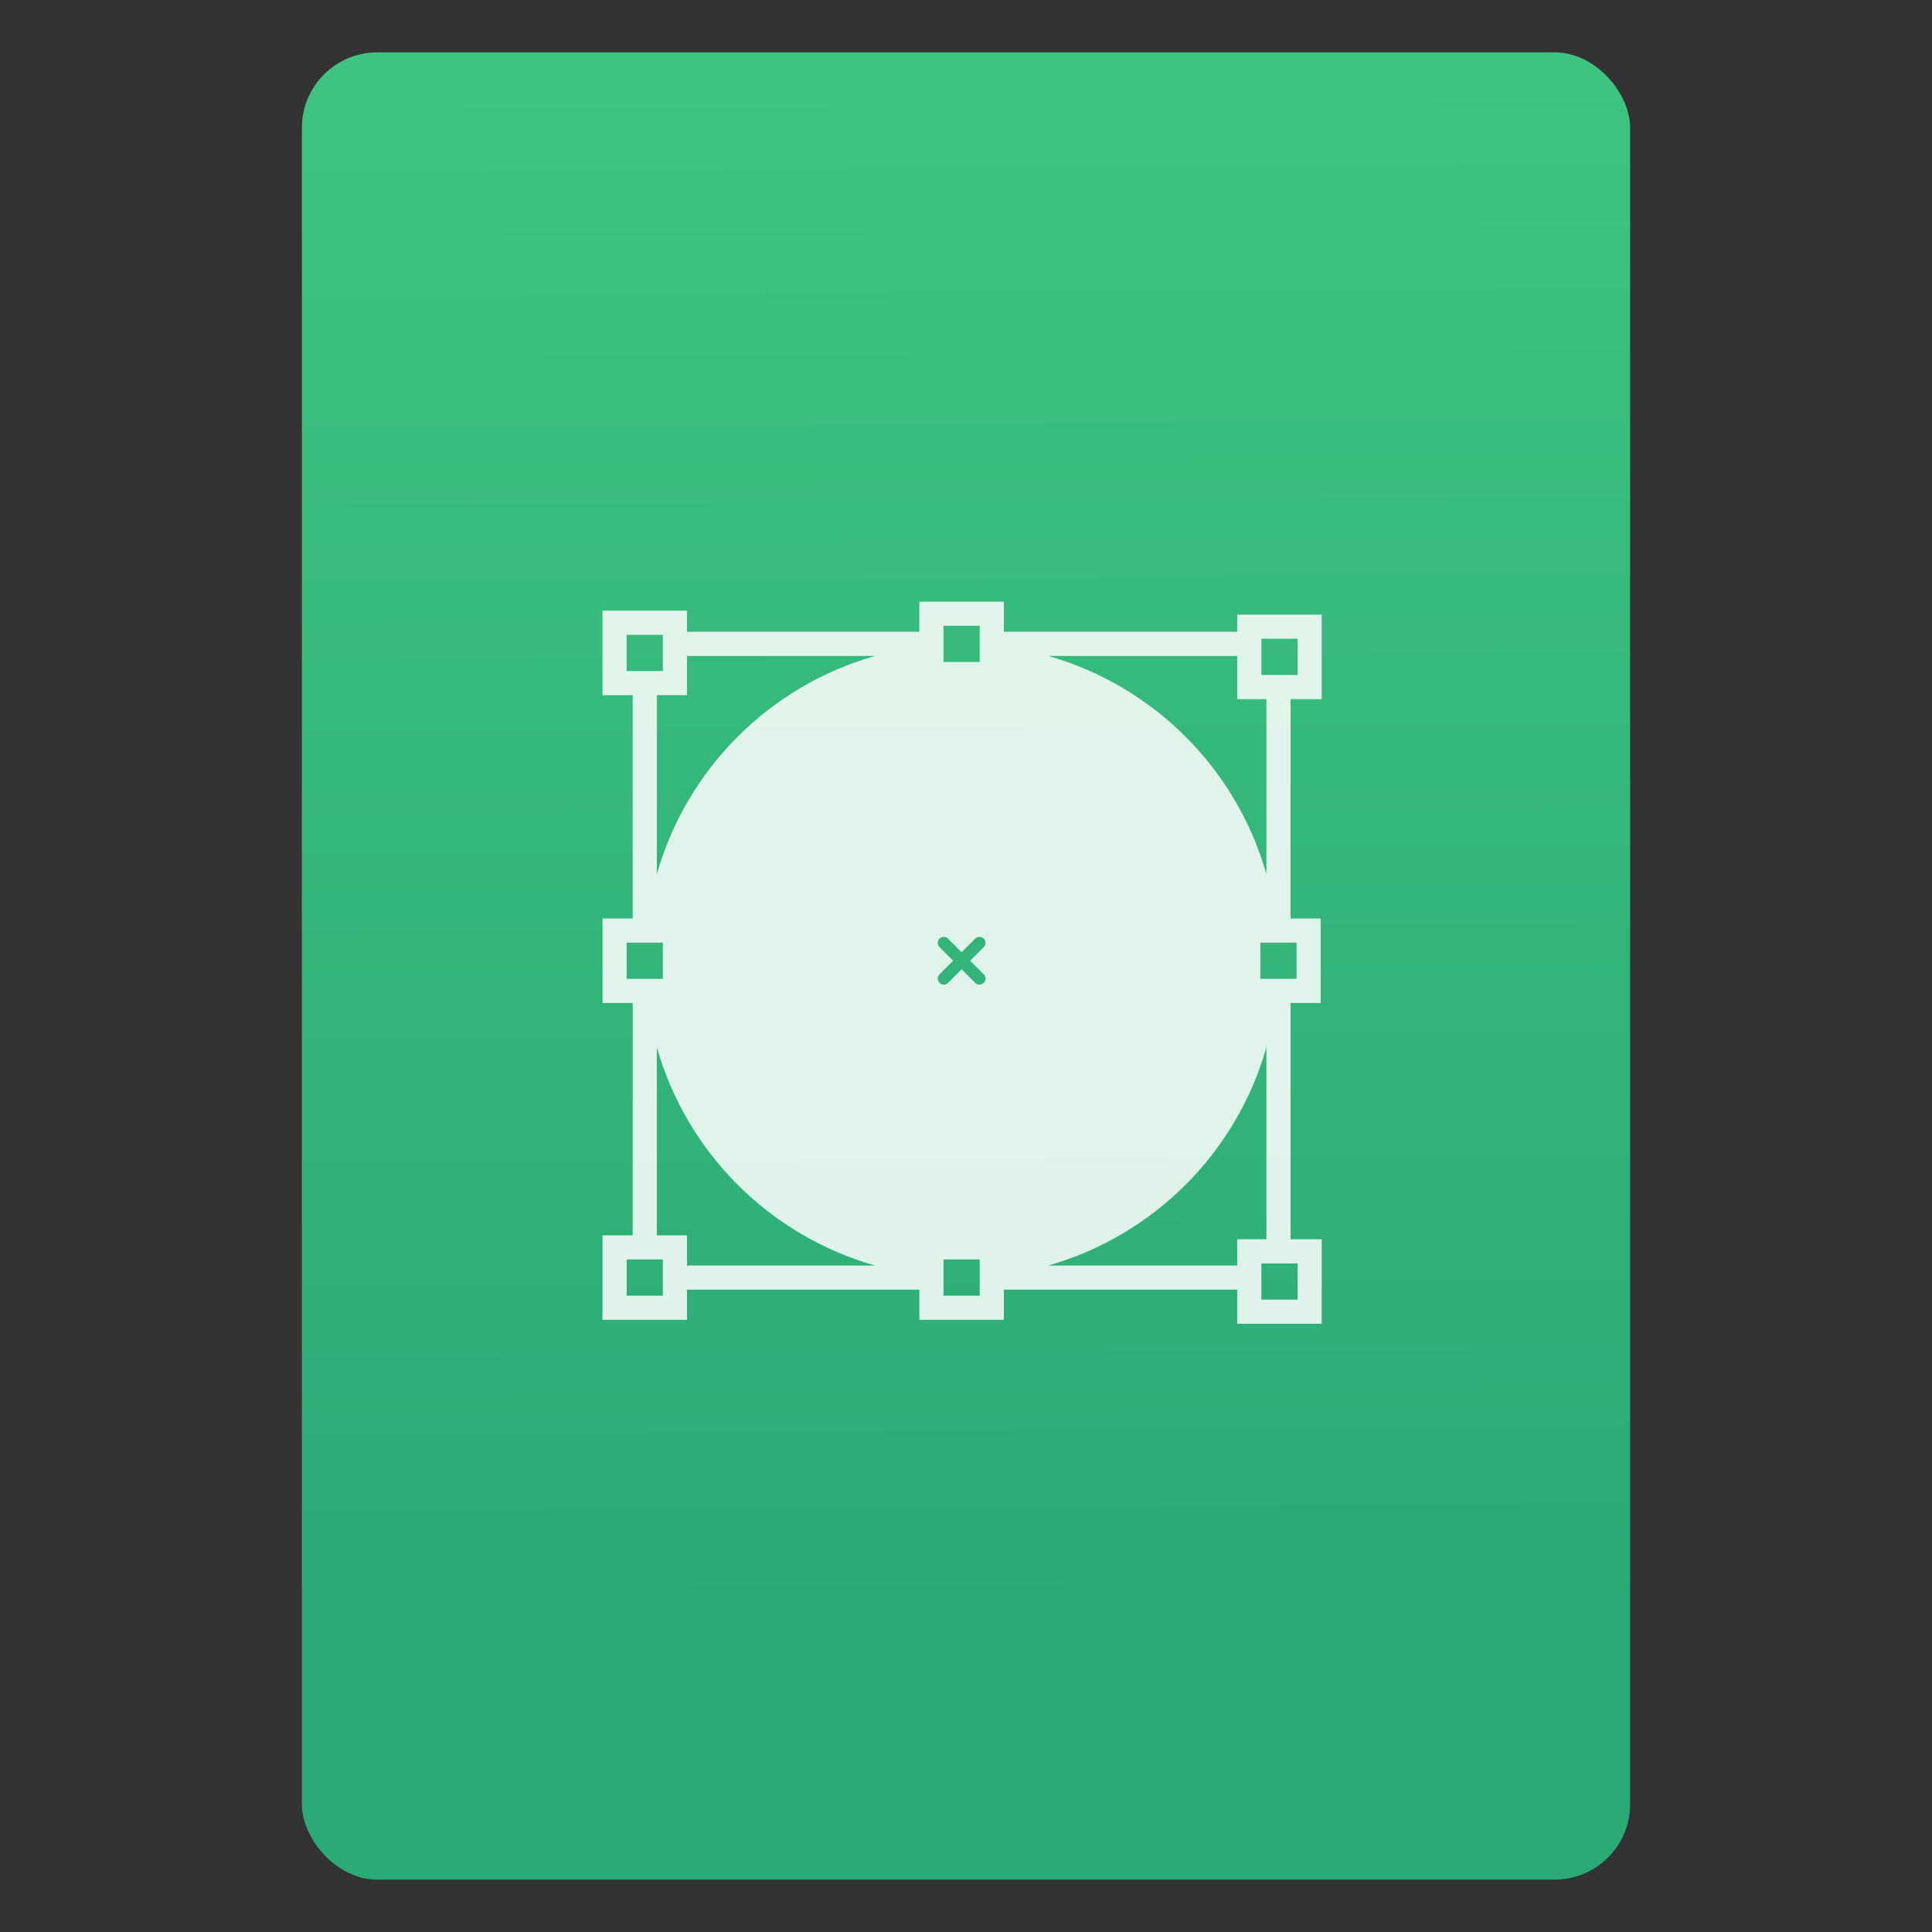 <?xml version="1.0" encoding="UTF-8" standalone="no"?>
<svg
   xmlns:osb="http://www.openswatchbook.org/uri/2009/osb"
   xmlns:dc="http://purl.org/dc/elements/1.1/"
   xmlns:cc="http://creativecommons.org/ns#"
   xmlns:rdf="http://www.w3.org/1999/02/22-rdf-syntax-ns#"
   xmlns:svg="http://www.w3.org/2000/svg"
   xmlns="http://www.w3.org/2000/svg"
   xmlns:xlink="http://www.w3.org/1999/xlink"
   xmlns:sodipodi="http://sodipodi.sourceforge.net/DTD/sodipodi-0.dtd"
   xmlns:inkscape="http://www.inkscape.org/namespaces/inkscape"
   width="64"
   viewBox="0 0 64 64"
   height="64"
   id="svg2"
   version="1.1"
   inkscape:version="0.91 r13725"
   sodipodi:docname="libreoffice-drawing.svg"
   inkscape:export-filename="E:\Usuarios\David\Desktop\android.png"
   inkscape:export-xdpi="90"
   inkscape:export-ydpi="90">
  <rect x="0" y="0" width="64" height="64" fill="#333333" stroke="none"/>
  <defs
     id="defs12">
    <linearGradient
       osb:paint="gradient"
       id="linearGradient4207">
      <stop
         id="stop3371"
         offset="0"
         style="stop-color:#3498db;stop-opacity:1;" />
      <stop
         id="stop3373"
         offset="1"
         style="stop-color:#3498db;stop-opacity:0;" />
    </linearGradient>
    <linearGradient
       inkscape:collect="always"
       xlink:href="#linearGradient4373"
       id="linearGradient4182"
       x1="-74.929"
       y1="52.199"
       x2="-75.26"
       y2="2.356"
       gradientUnits="userSpaceOnUse"
       gradientTransform="matrix(1.075,0,0,1.029,56.689,0.25)" />
    <linearGradient
       inkscape:collect="always"
       id="linearGradient4373">
      <stop
         style="stop-color:#2aaa76;stop-opacity:1"
         offset="0"
         id="stop4375" />
      <stop
         style="stop-color:#3ec380;stop-opacity:1"
         offset="1"
         id="stop4377" />
    </linearGradient>
  </defs>
  <sodipodi:namedview
     pagecolor="#747474"
     bordercolor="#666666"
     borderopacity="1"
     objecttolerance="10"
     gridtolerance="10"
     guidetolerance="10"
     inkscape:pageopacity="1"
     inkscape:pageshadow="2"
     inkscape:window-width="1366"
     inkscape:window-height="687"
     id="namedview10"
     showgrid="false"
     inkscape:zoom="5.2716364"
     inkscape:cx="-11.520245"
     inkscape:cy="25.715545"
     inkscape:window-x="0"
     inkscape:window-y="0"
     inkscape:window-maximized="1"
     inkscape:current-layer="g4186"
     inkscape:snap-bbox="true"
     inkscape:bbox-nodes="true"
     inkscape:object-nodes="true"
     borderlayer="false"
     showguides="false"
     inkscape:snap-nodes="true"
     inkscape:object-paths="false"
     inkscape:showpageshadow="false"
     showborder="true">
    <inkscape:grid
       type="xygrid"
       id="grid4160"
       visible="true" />
    <sodipodi:guide
       position="28.889,63.405"
       orientation="0,35.2"
       id="guide6108" />
    <sodipodi:guide
       position="54,55.68"
       orientation="51.2,0"
       id="guide6112" />
    <sodipodi:guide
       position="58.528,62"
       orientation="0,1"
       id="guide6114"
       inkscape:label=""
       inkscape:color="rgb(0,0,255)" />
    <sodipodi:guide
       position="10,4"
       orientation="-56,0"
       id="guide6116" />
    <sodipodi:guide
       position="11,4"
       orientation="-2.8421709e-014,0"
       id="guide6118" />
    <sodipodi:guide
       position="12,62"
       orientation="0,35.2"
       id="guide6120" />
    <sodipodi:guide
       position="52,2"
       orientation="0,-40"
       id="guide6126" />
    <sodipodi:guide
       position="12,62"
       orientation="0,35.2"
       id="guide6138" />
    <sodipodi:guide
       position="55,3"
       orientation="0,-40"
       id="guide6156" />
    <sodipodi:guide
       position="53,4.397"
       orientation="-56,0"
       id="guide6158" />
    <sodipodi:guide
       position="21,48"
       orientation="0,22"
       id="guide4238" />
    <sodipodi:guide
       position="43,48"
       orientation="22,0"
       id="guide4240" />
    <sodipodi:guide
       position="43,26"
       orientation="0,-22"
       id="guide4242" />
    <sodipodi:guide
       position="21,26"
       orientation="-22,0"
       id="guide4244" />
  </sodipodi:namedview>
  <g
     id="g4186"
     transform="translate(56.392,-0.177)">
    <rect
       ry="2.5"
       y="1.911"
       x="-46.392"
       height="60.531"
       width="44"
       id="rect4174"
       style="opacity:1;fill:url(#linearGradient4182);fill-opacity:1;stroke:none;stroke-width:0.3;stroke-linecap:round;stroke-linejoin:round;stroke-miterlimit:4;stroke-dasharray:none;stroke-dashoffset:0;stroke-opacity:1" />
    <g
       style="font-style:normal;font-weight:normal;font-size:9.37px;line-height:125%;font-family:sans-serif;letter-spacing:0px;word-spacing:0px;fill:#ffffff;fill-opacity:0.85;stroke:none;stroke-width:1px;stroke-linecap:butt;stroke-linejoin:miter;stroke-opacity:1"
       id="text4161"
       transform="matrix(0.82,0,0,0.82,-4.986,16.632)">
      <g
         inkscape:transform-center-y="-9.4924686"
         inkscape:transform-center-x="5.4653607"
         inkscape:label="Capa 1"
         id="layer1"
         transform="matrix(1.22,0,0,1.22,-623.721,-636.761)"
         style="fill:#ffffff;fill-opacity:0.85">
        <g
           id="layer1-3"
           inkscape:label="Capa 1"
           transform="translate(0.42,0.035)"
           style="fill:#ffffff;fill-opacity:0.85">
          <g
             id="g3"
             transform="matrix(0.059,0,0,0.059,479.348,527.277)"
             style="fill:#ffffff;fill-opacity:0.85">
            <g
               id="g5"
               style="fill:#ffffff;fill-opacity:0.85">
              <path
                 d="m 48.179,353.887 130.409,0 0,16.937 47.421,0 0,-16.937 130.971,0 0,19.146 47.42,0 0,-47.42 -17.497,0 0,-132.62 16.936,0 0,-47.421 -16.936,0 0,-123.118 17.498,0 0,-47.421 -47.42,0 0,9.646 -130.971,0 0,-16.936 -47.421,0 0,16.936 -130.41,0 0,-11.856 -47.421,0 0,47.421 16.936,0 0,125.328 -16.936,0 0,47.421 16.936,0 0,130.409 -16.936,0 0,47.422 47.421,0 0,-16.937 z m -13.548,0 0,3.388 -20.324,0 0,-20.324 3.388,0 13.549,0 3.388,0 0,3.388 0,13.548 z m 157.506,-369.209 0,-3.388 20.324,0 0,3.388 0,7.085 0,6.463 0,3.387 -20.324,0 0,-3.387 0,-6.463 0,-7.085 z m 20.324,369.209 0,3.388 -20.324,0 0,-3.388 0,-7.085 0,-6.462 0,-3.388 20.324,0 0,3.388 0,6.462 0,7.085 z m 2.257,-176.983 c 1.317,1.323 1.317,3.466 0,4.789 -0.668,0.661 -1.528,0.992 -2.401,0.992 -0.86,0 -1.731,-0.331 -2.396,-0.992 l -7.621,-7.622 -7.622,7.622 c -0.665,0.661 -1.531,0.992 -2.398,0.992 -0.867,0 -1.733,-0.331 -2.399,-0.992 -1.319,-1.323 -1.319,-3.466 0,-4.789 l 7.622,-7.622 -7.622,-7.622 c -1.319,-1.319 -1.319,-3.47 0,-4.79 1.32,-1.32 3.47,-1.32 4.79,0 l 7.628,7.622 7.621,-7.622 c 1.323,-1.32 3.467,-1.32 4.79,0 1.323,1.32 1.323,3.47 0,4.79 l -7.622,7.622 7.628,7.622 z m 176.136,182.579 -20.323,0 0,-5.596 0,-13.548 0,-1.178 2.825,0 13.549,0 3.949,0 0,20.323 z m -33.872,-33.871 0,14.727 -106.097,0 c 59.131,-16.765 105.706,-63.339 122.471,-122.477 l 0,107.75 -16.374,0 z m 33.309,-146.168 -3.387,0 -7.085,0 -6.463,0 -3.387,0 0,-20.324 3.387,0 6.463,0 7.085,0 3.387,0 0,20.324 z m -19.76,-190.863 16.373,0 3.949,0 0,20.324 -3.949,0 -13.549,0 -2.825,0 0,-10.678 0,-9.646 z m -13.549,9.646 0,24.226 16.373,0 0,98.25 C 356.591,61.562 310.016,14.994 250.884,-1.774 l 106.098,0 z M 14.307,-13.63 l 3.388,0 16.936,0 0,11.856 0,8.468 -3.388,0 -13.549,0 -3.388,0 0,-20.324 z m 33.872,33.873 0,-22.016 105.534,0 C 94.578,14.994 48.011,61.562 31.243,120.697 l 0,-100.453 16.936,0 z m -33.872,138.877 3.388,0 7.085,0 6.463,0 3.388,0 0,20.324 -3.388,0 -6.463,0 -7.085,0 -3.388,0 0,-20.324 z m 16.936,58.742 C 48.011,277 94.578,323.574 153.714,340.34 l -105.535,0 0,-16.937 -16.936,0 0,-105.54 z"
                 id="path7"
                 inkscape:connector-curvature="0"
                 style="fill:#ffffff;fill-opacity:0.85" />
            </g>
          </g>
        </g>
      </g>
    </g>
  </g>
</svg>
